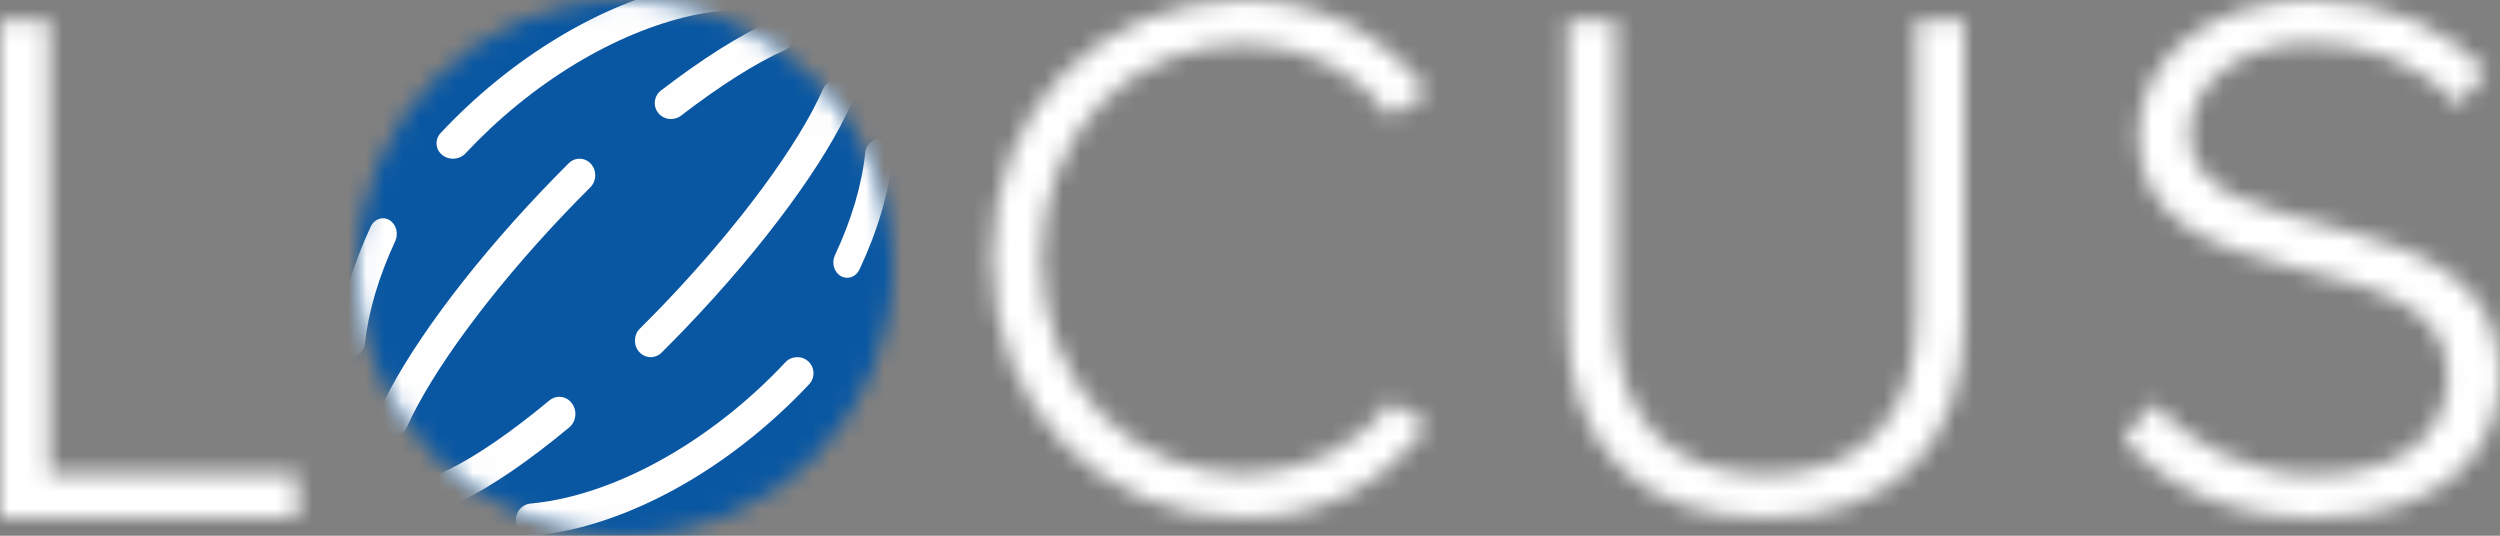 <?xml version="1.0" encoding="UTF-8"?>
<svg version="1.1" viewBox="0 0 140 30" xmlns="http://www.w3.org/2000/svg" xmlns:xlink="http://www.w3.org/1999/xlink">
<rect x="0" y="0" width="140" height="30" fill="#808080" stroke="none"/>
<title>Locus</title>
<desc>Created with Sketch.</desc>
<defs>
<path id="c" d="m119.75 7.577c0 9.903 17.332 5.355 17.332 13.439 0 2.83-2.016 5.559-7.508 5.559-3.979 0-7.205-1.971-8.967-3.992l-1.714 1.97c2.166 2.577 5.896 4.446 10.632 4.446 7.305 0 10.479-3.687 10.479-8.033 0-10.51-17.383-6.518-17.383-13.439 0-2.931 2.924-5.102 6.702-5.102 3.174 0 6.247 1.059 8.313 3.485l1.613-1.92c-2.268-2.426-5.543-3.99-9.926-3.99-5.29 0-9.573 3.032-9.573 7.577zm-64.19 6.872c0 8.589 6.185 14.551 14.122 14.551 4.431 0 7.791-1.92 10.323-5.153l-2.143-1.365c-1.655 2.477-4.869 4.043-8.18 4.043-6.38 0-11.346-5.052-11.346-12.076 0-7.022 4.966-11.974 11.346-11.974 3.311 0 6.38 1.515 8.18 4.041l2.094-1.364c-2.435-3.183-5.842-5.153-10.274-5.153-7.937 0-14.122 5.911-14.122 14.449zm51.736-13.334v16.771c0 5.408-3.008 8.683-8.428 8.683-5.42 0-8.375-3.275-8.375-8.683v-16.771h-2.711v16.87c0 6.748 3.745 11.015 11.086 11.015 7.343 0 11.137-4.266 11.137-11.015v-16.87h-2.708zm-107.29 0v27.885h16.667v-2.484h-13.905v-25.401h-2.761z"/>
<path id="b" d="m0 15.001c0 8.284 6.716 14.999 15.001 14.999 8.284 0 14.999-6.716 14.999-14.999 0-8.285-6.716-15.001-14.999-15.001-8.285 0-15.001 6.716-15.001 15.001z"/>
</defs>
<g fill="none" fill-rule="evenodd">
<g transform="translate(-60 -30)">
<rect width="1440" height="90"/>
<g transform="translate(60 30)">
<mask id="d" fill="white">
<use xlink:href="#c"/>
</mask>
<polygon points="-2.222 30.115 141.11 30.115 141.11 0 -2.222 0" fill="#fff" mask="url(#d)"/>
<g transform="translate(20)">
<mask id="a" fill="white">
<use xlink:href="#b"/>
</mask>
<polygon points="-2.222 32.222 31.111 32.222 31.111 -1.111 -2.222 -1.111" fill="#0957A2" mask="url(#a)"/>
<path d="m11.849 9.142c-0.488 0.486-0.989 0.997-1.502 1.536-4.264 4.485-7.661 9.121-9.151 12.443-0.208 0.463-0.02 1.016 0.42 1.234s0.964 0.021 1.172-0.442c1.39-3.099 4.671-7.576 8.803-11.923 0.502-0.526 0.991-1.027 1.467-1.5 0.354-0.352 0.37-0.938 0.036-1.311-0.334-0.372-0.891-0.389-1.244-0.038z" fill="#FEFEFE" fill-rule="nonzero" mask="url(#a)"/>
<path d="m1.375 28.24c0.929 0.986 2.479 0.794 4.527-0.211 1.68-0.826 3.738-2.238 5.973-4.093 0.392-0.326 0.462-0.928 0.156-1.345-0.306-0.417-0.872-0.492-1.265-0.166-2.135 1.771-4.082 3.108-5.62 3.864-1.411 0.693-2.302 0.803-2.498 0.595-0.352-0.374-0.923-0.374-1.274 9.757e-4 -0.352 0.375-0.351 0.981 9.1727e-4 1.355z" fill="#FEFEFE" fill-rule="nonzero" mask="url(#a)"/>
<path d="m17.048 19.746c0.462-0.459 0.925-0.93 1.389-1.414 4.356-4.553 7.806-9.255 9.261-12.577 0.203-0.464 0.009-1.014-0.435-1.226s-0.968-0.009-1.172 0.455c-1.353 3.089-4.683 7.628-8.902 12.038-0.453 0.472-0.906 0.934-1.358 1.382-0.354 0.352-0.368 0.937-0.032 1.308 0.336 0.37 0.896 0.386 1.25 0.034z" fill="#FEFEFE" fill-rule="nonzero" mask="url(#a)"/>
<path d="m23.16 1.191c-1.718 0.765-3.839 2.105-6.143 3.875-0.396 0.304-0.466 0.867-0.157 1.256s0.881 0.459 1.277 0.155c2.2-1.69 4.205-2.956 5.774-3.655 0.458-0.204 0.661-0.734 0.454-1.185-0.207-0.45-0.746-0.65-1.204-0.446z" fill="#FEFEFE" fill-rule="nonzero" mask="url(#a)"/>
<path d="m20.079-1.105c-4.53 0.502-9.662 3.085-13.93 7.08-0.509 0.476-1.002 0.97-1.475 1.477-0.336 0.36-0.298 0.907 0.086 1.222s0.967 0.279 1.304-0.081c0.447-0.478 0.911-0.943 1.391-1.393 3.991-3.736 8.753-6.133 12.842-6.586 0.507-0.056 0.869-0.487 0.809-0.962-0.06-0.475-0.519-0.815-1.026-0.758z" fill="#FEFEFE" fill-rule="nonzero" mask="url(#a)"/>
<path d="m0.76 12.691c-1.002 2.15-1.639 4.309-1.865 6.323-0.054 0.48 0.247 0.919 0.672 0.98 0.425 0.061 0.813-0.279 0.867-0.76 0.201-1.795 0.779-3.755 1.698-5.726 0.2-0.428 0.054-0.958-0.325-1.184s-0.848-0.061-1.048 0.367z" fill="#FEFEFE" fill-rule="nonzero" mask="url(#a)"/>
<path d="m9.883 29.996c4.445-0.409 9.528-2.915 13.826-6.888 0.566-0.523 1.101-1.053 1.605-1.593 0.341-0.366 0.319-0.937-0.049-1.275s-0.944-0.317-1.285 0.049c-0.472 0.506-0.975 1.005-1.509 1.498-4.021 3.716-8.739 6.042-12.755 6.412-0.5 0.046-0.868 0.486-0.822 0.982s0.489 0.861 0.99 0.815z" fill="#FEFEFE" fill-rule="nonzero" mask="url(#a)"/>
<path d="m28.13 15.093c1.02-2.165 1.658-4.338 1.865-6.354 0.049-0.474-0.257-0.901-0.683-0.955s-0.81 0.286-0.859 0.76c-0.184 1.793-0.763 3.763-1.698 5.749-0.199 0.422-0.052 0.944 0.327 1.165s0.848 0.058 1.047-0.364z" fill="#FEFEFE" fill-rule="nonzero" mask="url(#a)"/>
</g>
</g>
</g>
</g>
</svg>

